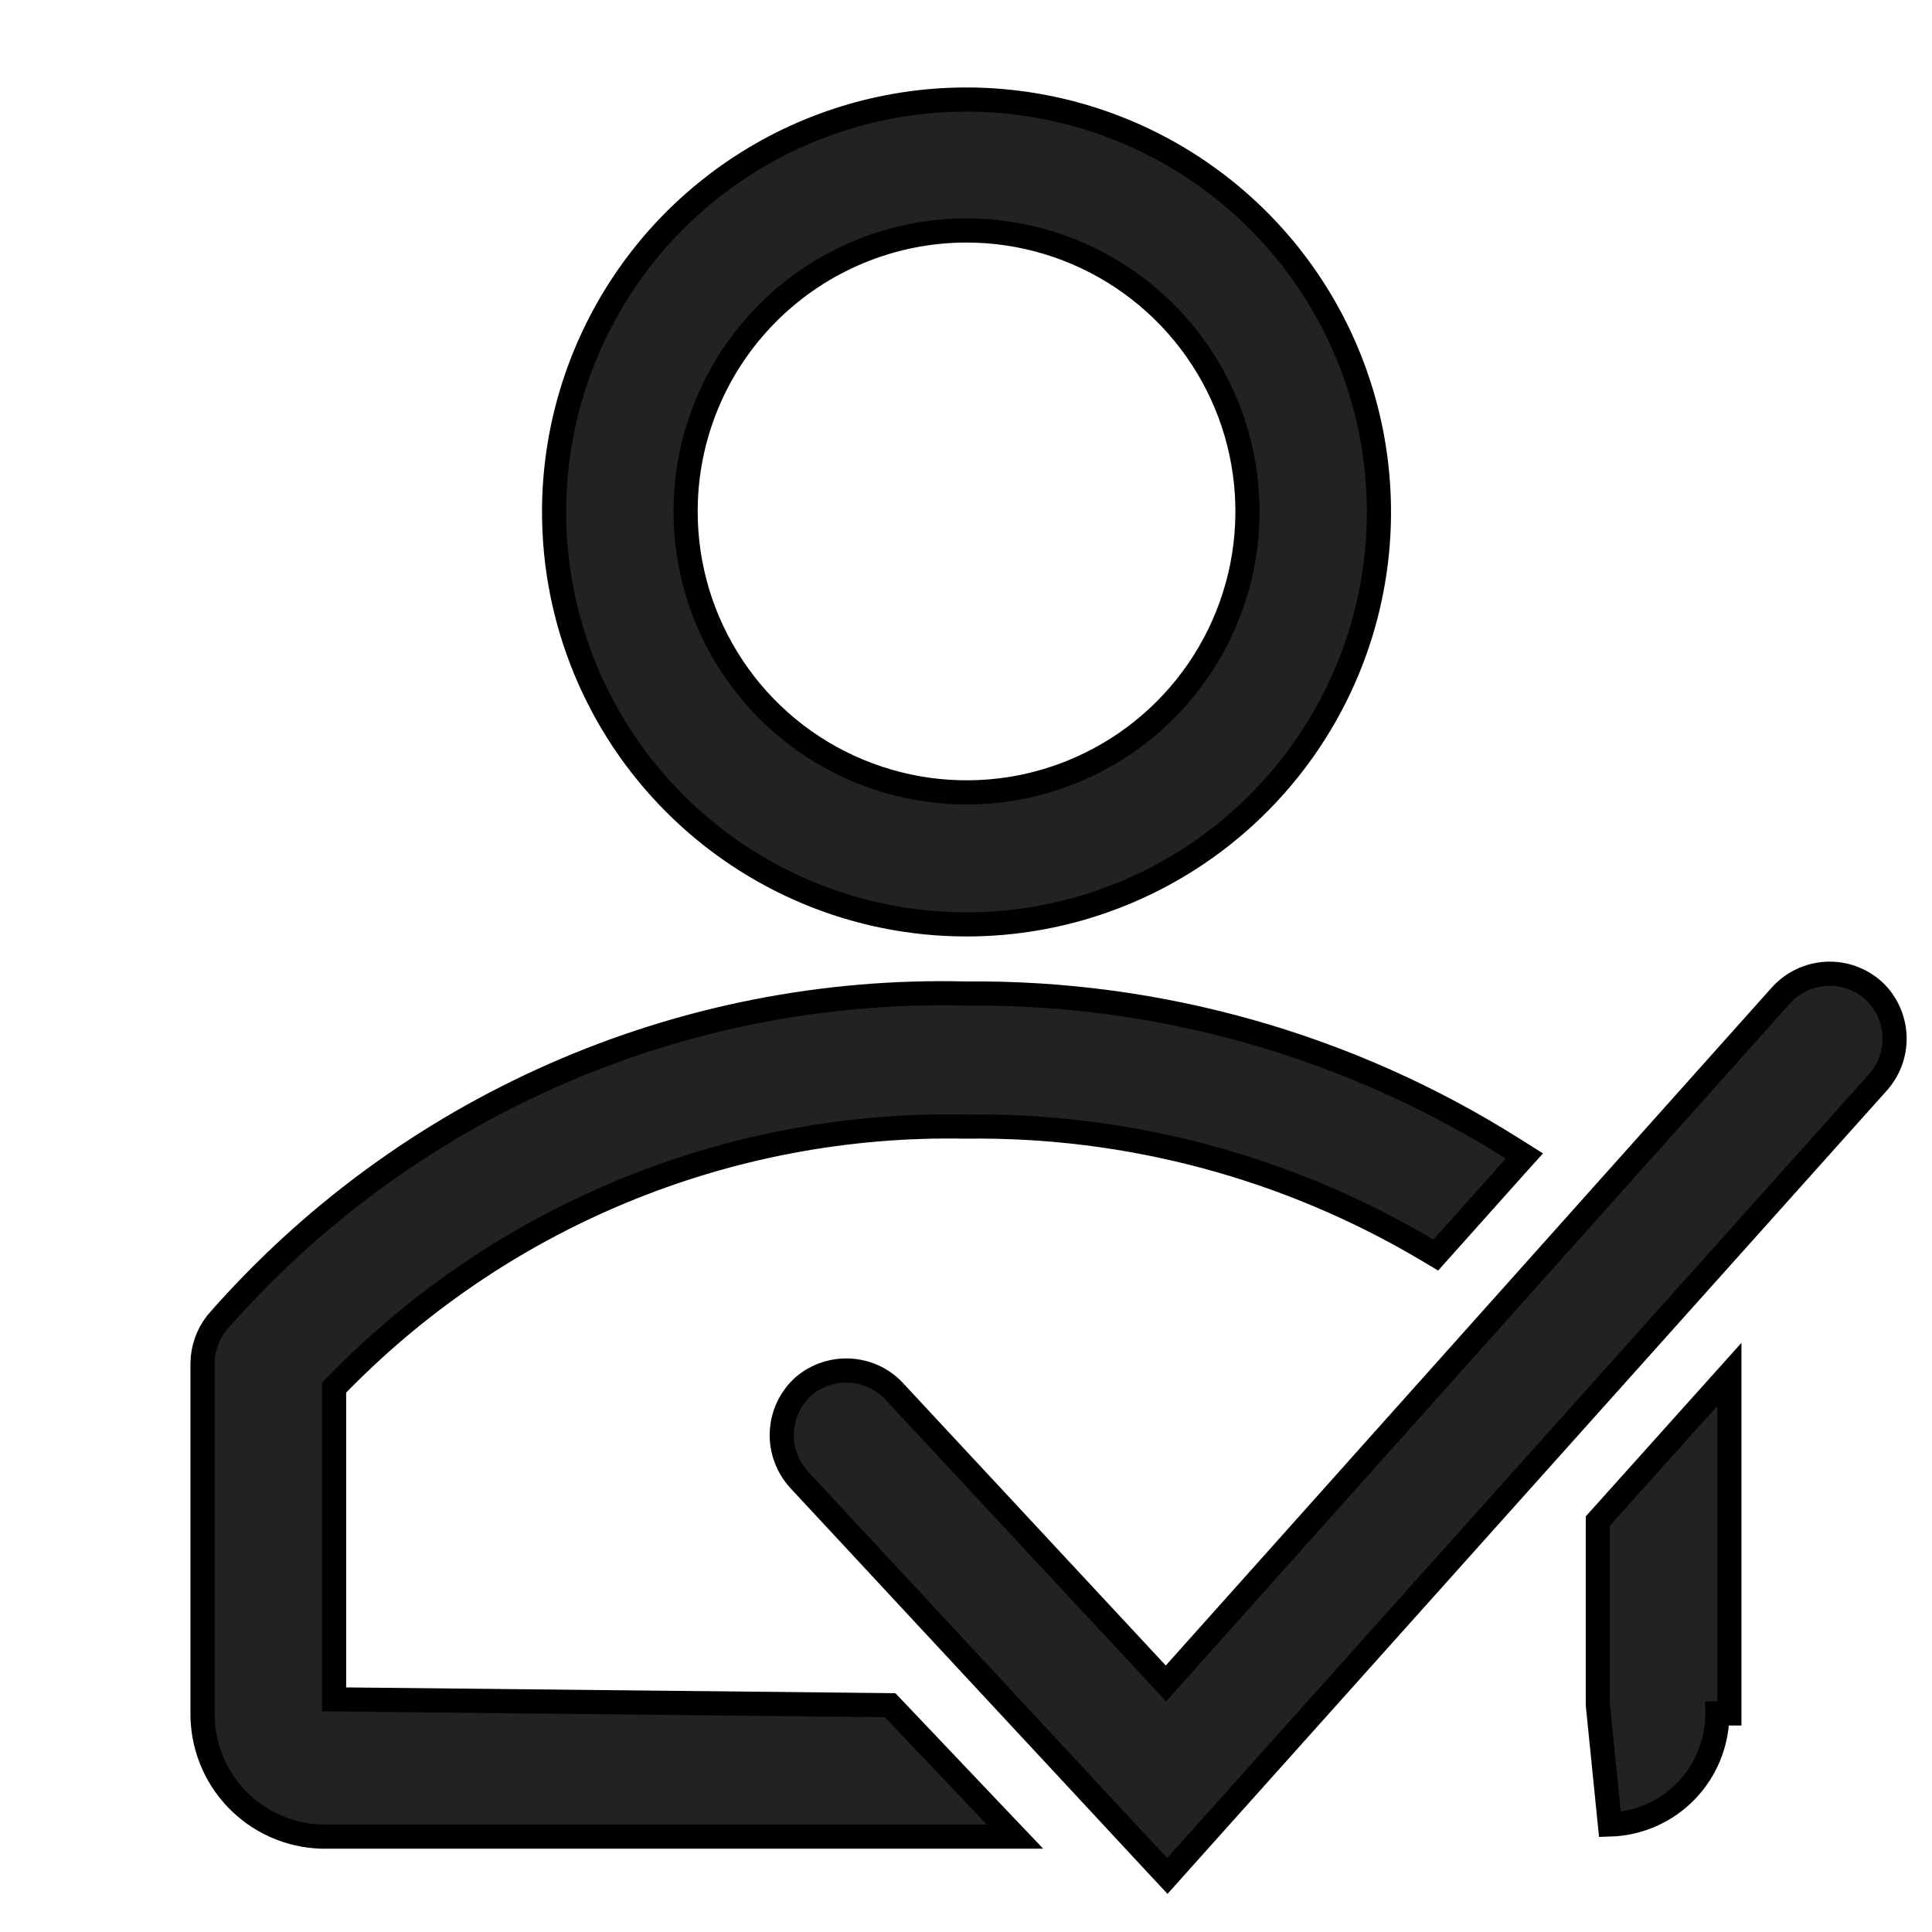 <svg width="24" height="24" viewBox="0 0 24 24" fill="#222222" xmlns="http://www.w3.org/2000/svg">
<g clip-path="url(#clip0_9694_4110)">
<path d="M12 11.483C13.013 11.485 14.005 11.185 14.848 10.623C15.691 10.061 16.349 9.261 16.738 8.325C17.127 7.389 17.229 6.359 17.032 5.365C16.835 4.37 16.348 3.457 15.632 2.74C14.915 2.023 14.003 1.534 13.009 1.336C12.015 1.137 10.984 1.238 10.047 1.626C9.111 2.014 8.31 2.67 7.747 3.513C7.184 4.356 6.883 5.346 6.883 6.36C6.883 7.718 7.422 9.02 8.381 9.98C9.341 10.941 10.642 11.482 12 11.483ZM12 2.863C12.691 2.862 13.367 3.066 13.941 3.449C14.516 3.832 14.965 4.377 15.23 5.015C15.495 5.653 15.564 6.355 15.43 7.033C15.295 7.71 14.963 8.333 14.474 8.821C13.986 9.31 13.363 9.642 12.686 9.777C12.008 9.911 11.306 9.841 10.668 9.576C10.03 9.312 9.485 8.863 9.102 8.288C8.719 7.713 8.515 7.038 8.517 6.347C8.518 5.424 8.886 4.539 9.539 3.886C10.192 3.233 11.077 2.865 12 2.863Z" fill="#222222" stroke="black" stroke-width="0.3"/>
<path d="M18.786 14.265C16.756 12.986 14.4 12.319 12.001 12.342C10.245 12.298 8.5 12.641 6.892 13.348C5.282 14.055 3.849 15.109 2.693 16.433L2.693 16.433L2.688 16.44C2.579 16.581 2.519 16.753 2.516 16.93L2.516 16.93V16.932V21.257C2.507 21.659 2.657 22.049 2.934 22.341C3.211 22.633 3.593 22.804 3.995 22.815L3.995 22.815H4H12.26H12.609L12.368 22.562L11.102 21.229L11.058 21.183L10.995 21.182L4.15 21.11V17.239C5.157 16.194 6.367 15.367 7.707 14.809C9.065 14.243 10.526 13.966 11.997 13.995L11.997 13.995L12.002 13.995C14.016 13.968 15.998 14.499 17.73 15.528L17.836 15.591L17.918 15.499L18.818 14.492L18.937 14.36L18.786 14.265Z" fill="#222222" stroke="black" stroke-width="0.3"/>
<path d="M19.849 18.951V21.181L19.999 22.665C20.358 22.654 20.698 22.504 20.947 22.246C21.196 21.988 21.334 21.643 21.333 21.285H21.483V21.285V17.465V17.073L21.221 17.365L19.888 18.851L19.849 18.894V18.951Z" fill="#222222" stroke="black" stroke-width="0.3"/>
<path d="M23.275 12.305L23.275 12.305L23.272 12.303C23.111 12.159 22.899 12.085 22.683 12.097C22.467 12.11 22.265 12.207 22.121 12.368L22.121 12.368L14.484 20.912L11.131 17.308C11.062 17.228 10.978 17.162 10.883 17.113C10.787 17.065 10.683 17.036 10.576 17.027C10.469 17.019 10.362 17.032 10.26 17.065C10.158 17.098 10.063 17.151 9.982 17.221L9.982 17.221L9.978 17.224C9.899 17.297 9.834 17.384 9.788 17.482C9.742 17.58 9.717 17.686 9.712 17.794C9.707 17.901 9.724 18.009 9.762 18.11C9.799 18.212 9.856 18.304 9.929 18.384L9.929 18.384L14.389 23.184L14.501 23.304L14.611 23.181L23.338 13.435L23.338 13.435L23.34 13.432C23.477 13.272 23.546 13.065 23.534 12.855C23.521 12.646 23.429 12.448 23.275 12.305Z" fill="#222222" stroke="black" stroke-width="0.3"/>
</g>
<defs>
<clipPath id="clip0_9694_4110">
<rect width="24" height="24" fill="#222222"/>
</clipPath>
</defs>
</svg>
